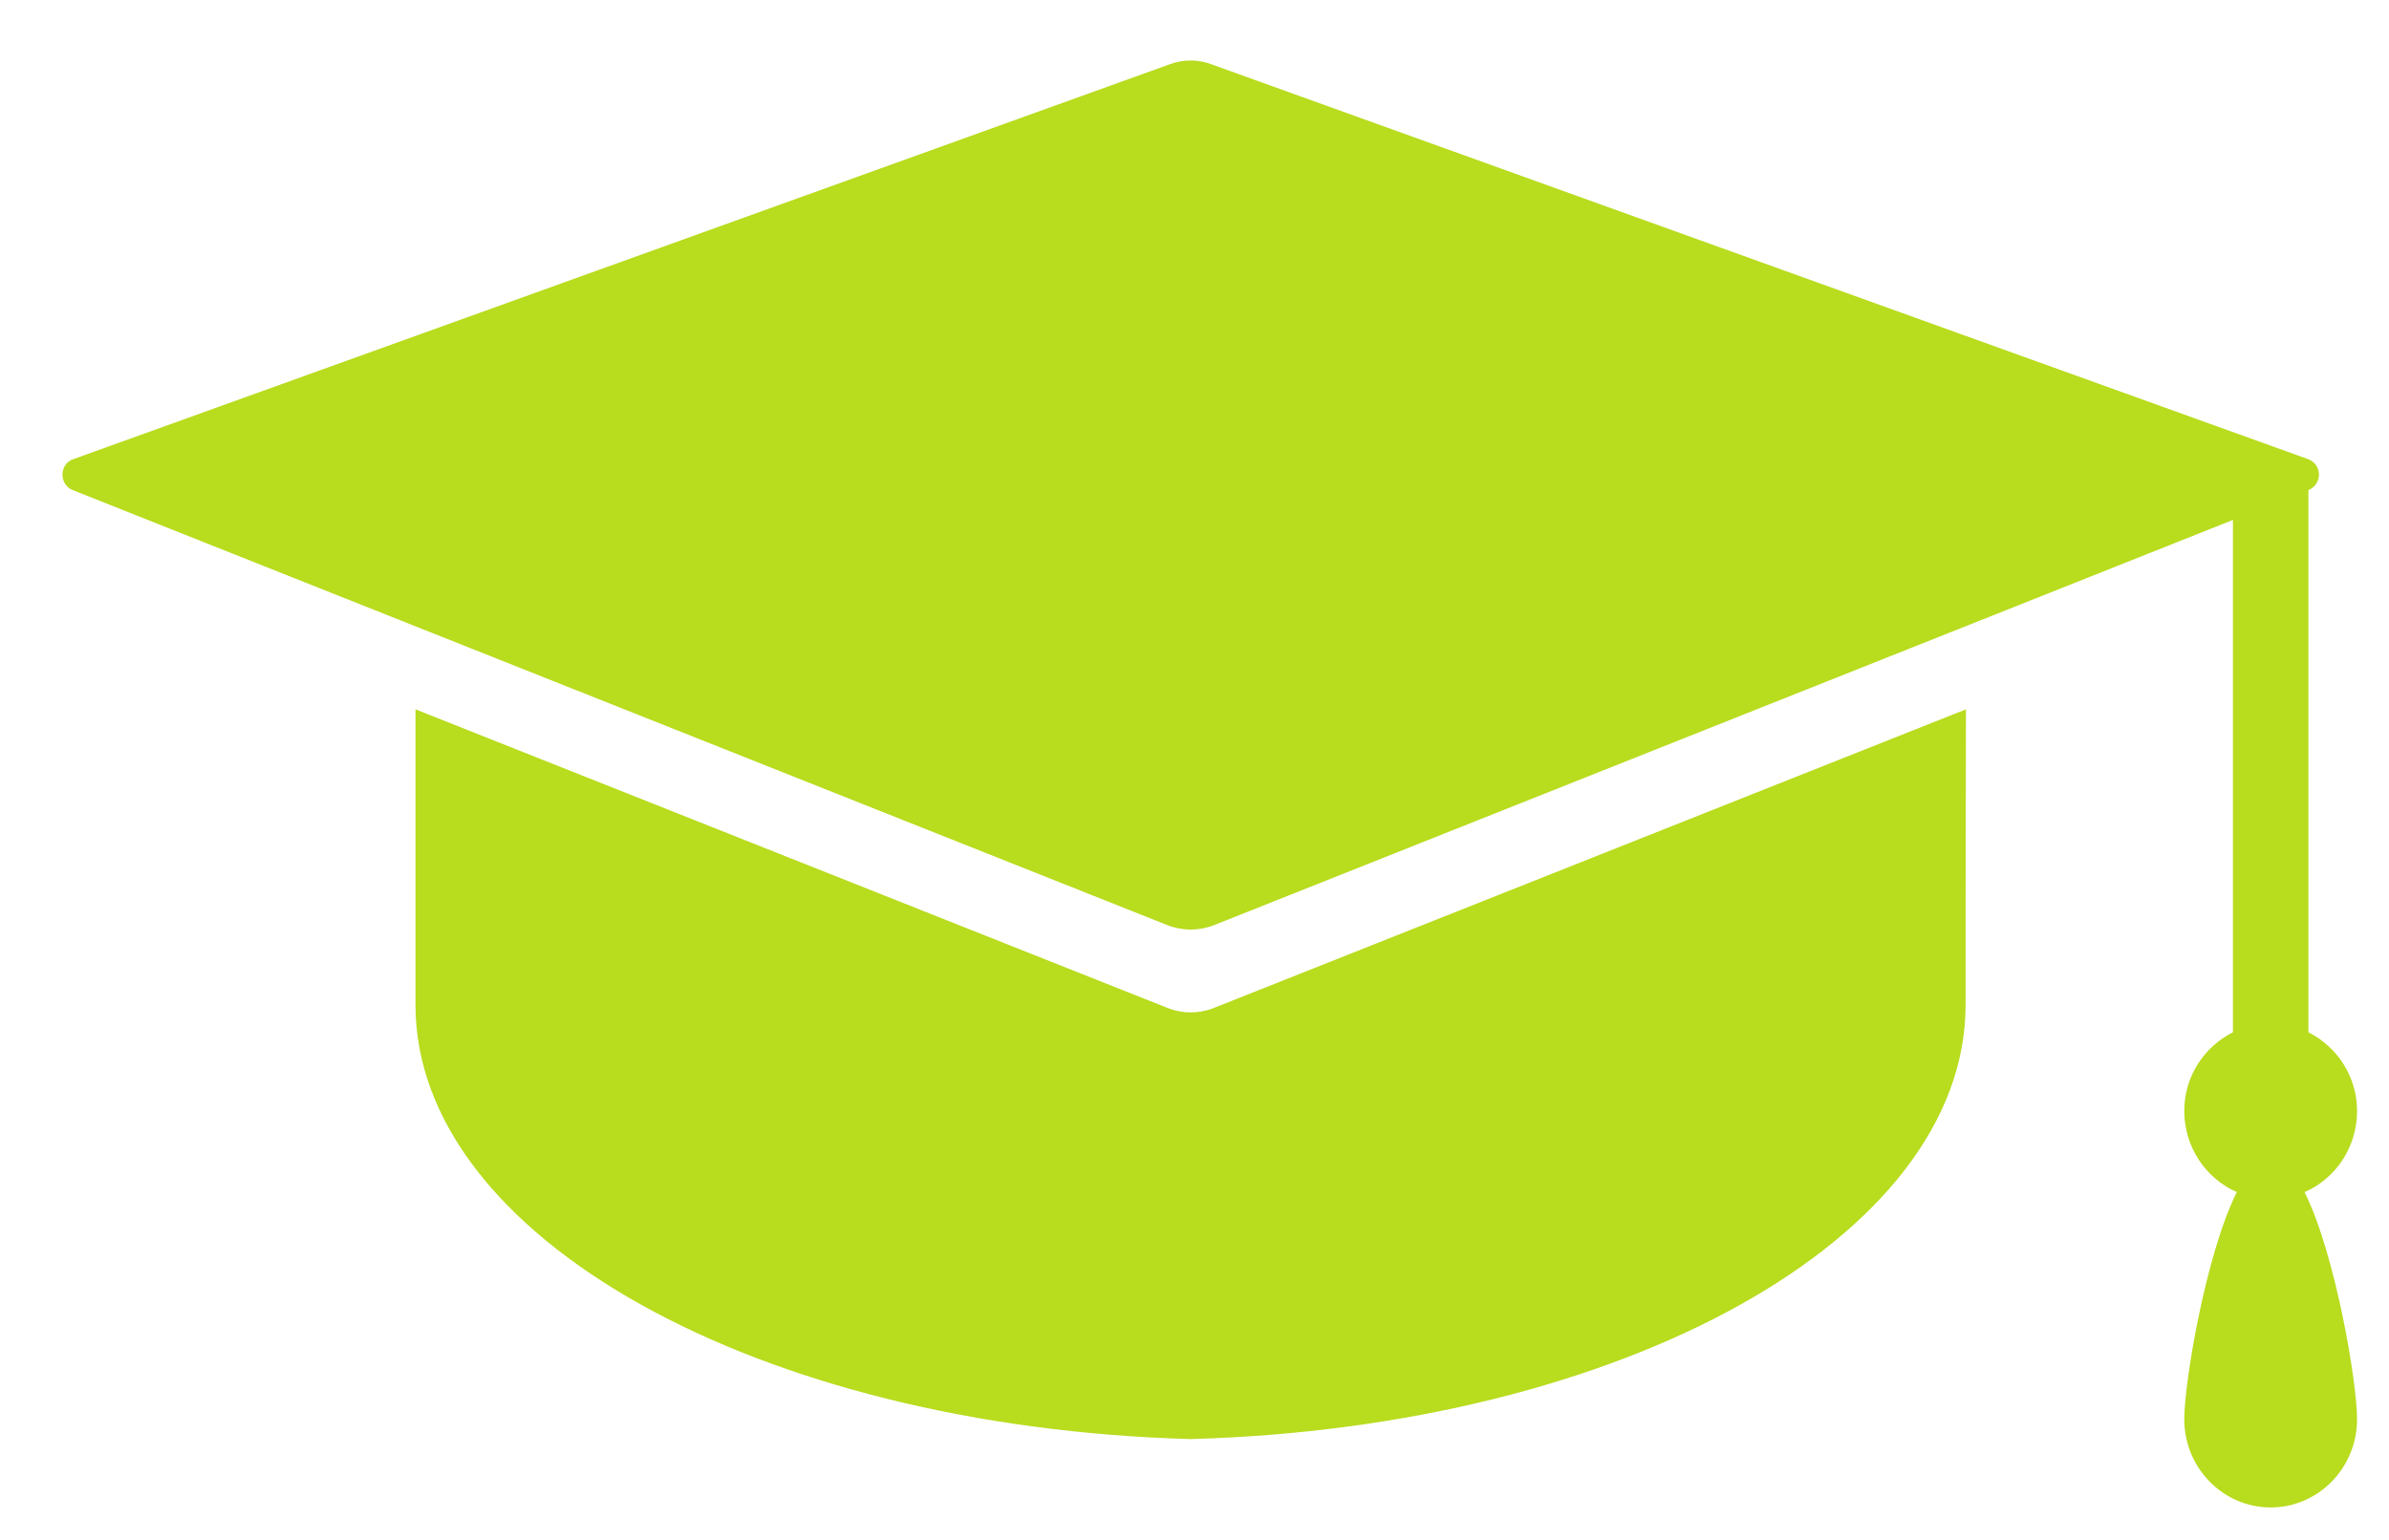 ﻿<svg version="1.1" xmlns="http://www.w3.org/2000/svg" xmlns:xlink="http://www.w3.org/1999/xlink" width="76" height="49"><defs/><g><path fill="rgb(184,220,30)" stroke="none" paint-order="stroke fill markers" fill-rule="evenodd" d=" M 74.984 35.356 C 74.984 34.247 74.344 33.306 73.436 32.848 C 73.436 32.848 73.436 15.595 73.436 15.595 C 73.637 15.516 73.772 15.319 73.772 15.103 C 73.772 14.874 73.626 14.68 73.424 14.61 C 73.424 14.61 38.563 2.055 38.563 2.055 C 38.127 1.882 37.633 1.882 37.185 2.055 C 37.185 2.055 2.335 14.61 2.335 14.61 C 2.122 14.68 1.987 14.874 1.987 15.103 C 1.987 15.319 2.111 15.516 2.312 15.595 C 2.312 15.595 37.127 29.435 37.127 29.435 C 37.61 29.628 38.15 29.628 38.632 29.435 C 38.632 29.435 71.035 16.545 71.035 16.545 C 71.035 16.545 71.035 32.848 71.035 32.848 C 70.127 33.306 69.487 34.247 69.487 35.347 C 69.487 36.502 70.17 37.5 71.158 37.934 C 70.17 39.916 69.487 43.995 69.487 45.163 C 69.487 46.711 70.722 47.969 72.235 47.969 C 73.749 47.969 74.984 46.711 74.984 45.163 C 74.984 43.995 74.301 39.916 73.313 37.934 C 74.301 37.511 74.984 36.502 74.984 35.356 C 74.984 35.356 74.984 35.356 74.984 35.356 Z M 74.984 35.356 C 74.984 35.356 74.984 35.356 74.984 35.356 M 13.218 22.572 C 13.218 26.549 13.218 31.232 13.218 31.977 C 13.218 39.38 24.147 45.415 37.88 45.793 C 51.612 45.415 62.53 39.388 62.53 31.977 C 62.53 31.232 62.53 26.549 62.542 22.572 C 62.542 22.572 38.632 32.068 38.632 32.068 C 38.15 32.264 37.61 32.264 37.127 32.068 C 37.127 32.068 13.218 22.572 13.218 22.572 Z M 13.218 22.572 C 13.218 22.572 13.218 22.572 13.218 22.572"/></g></svg>